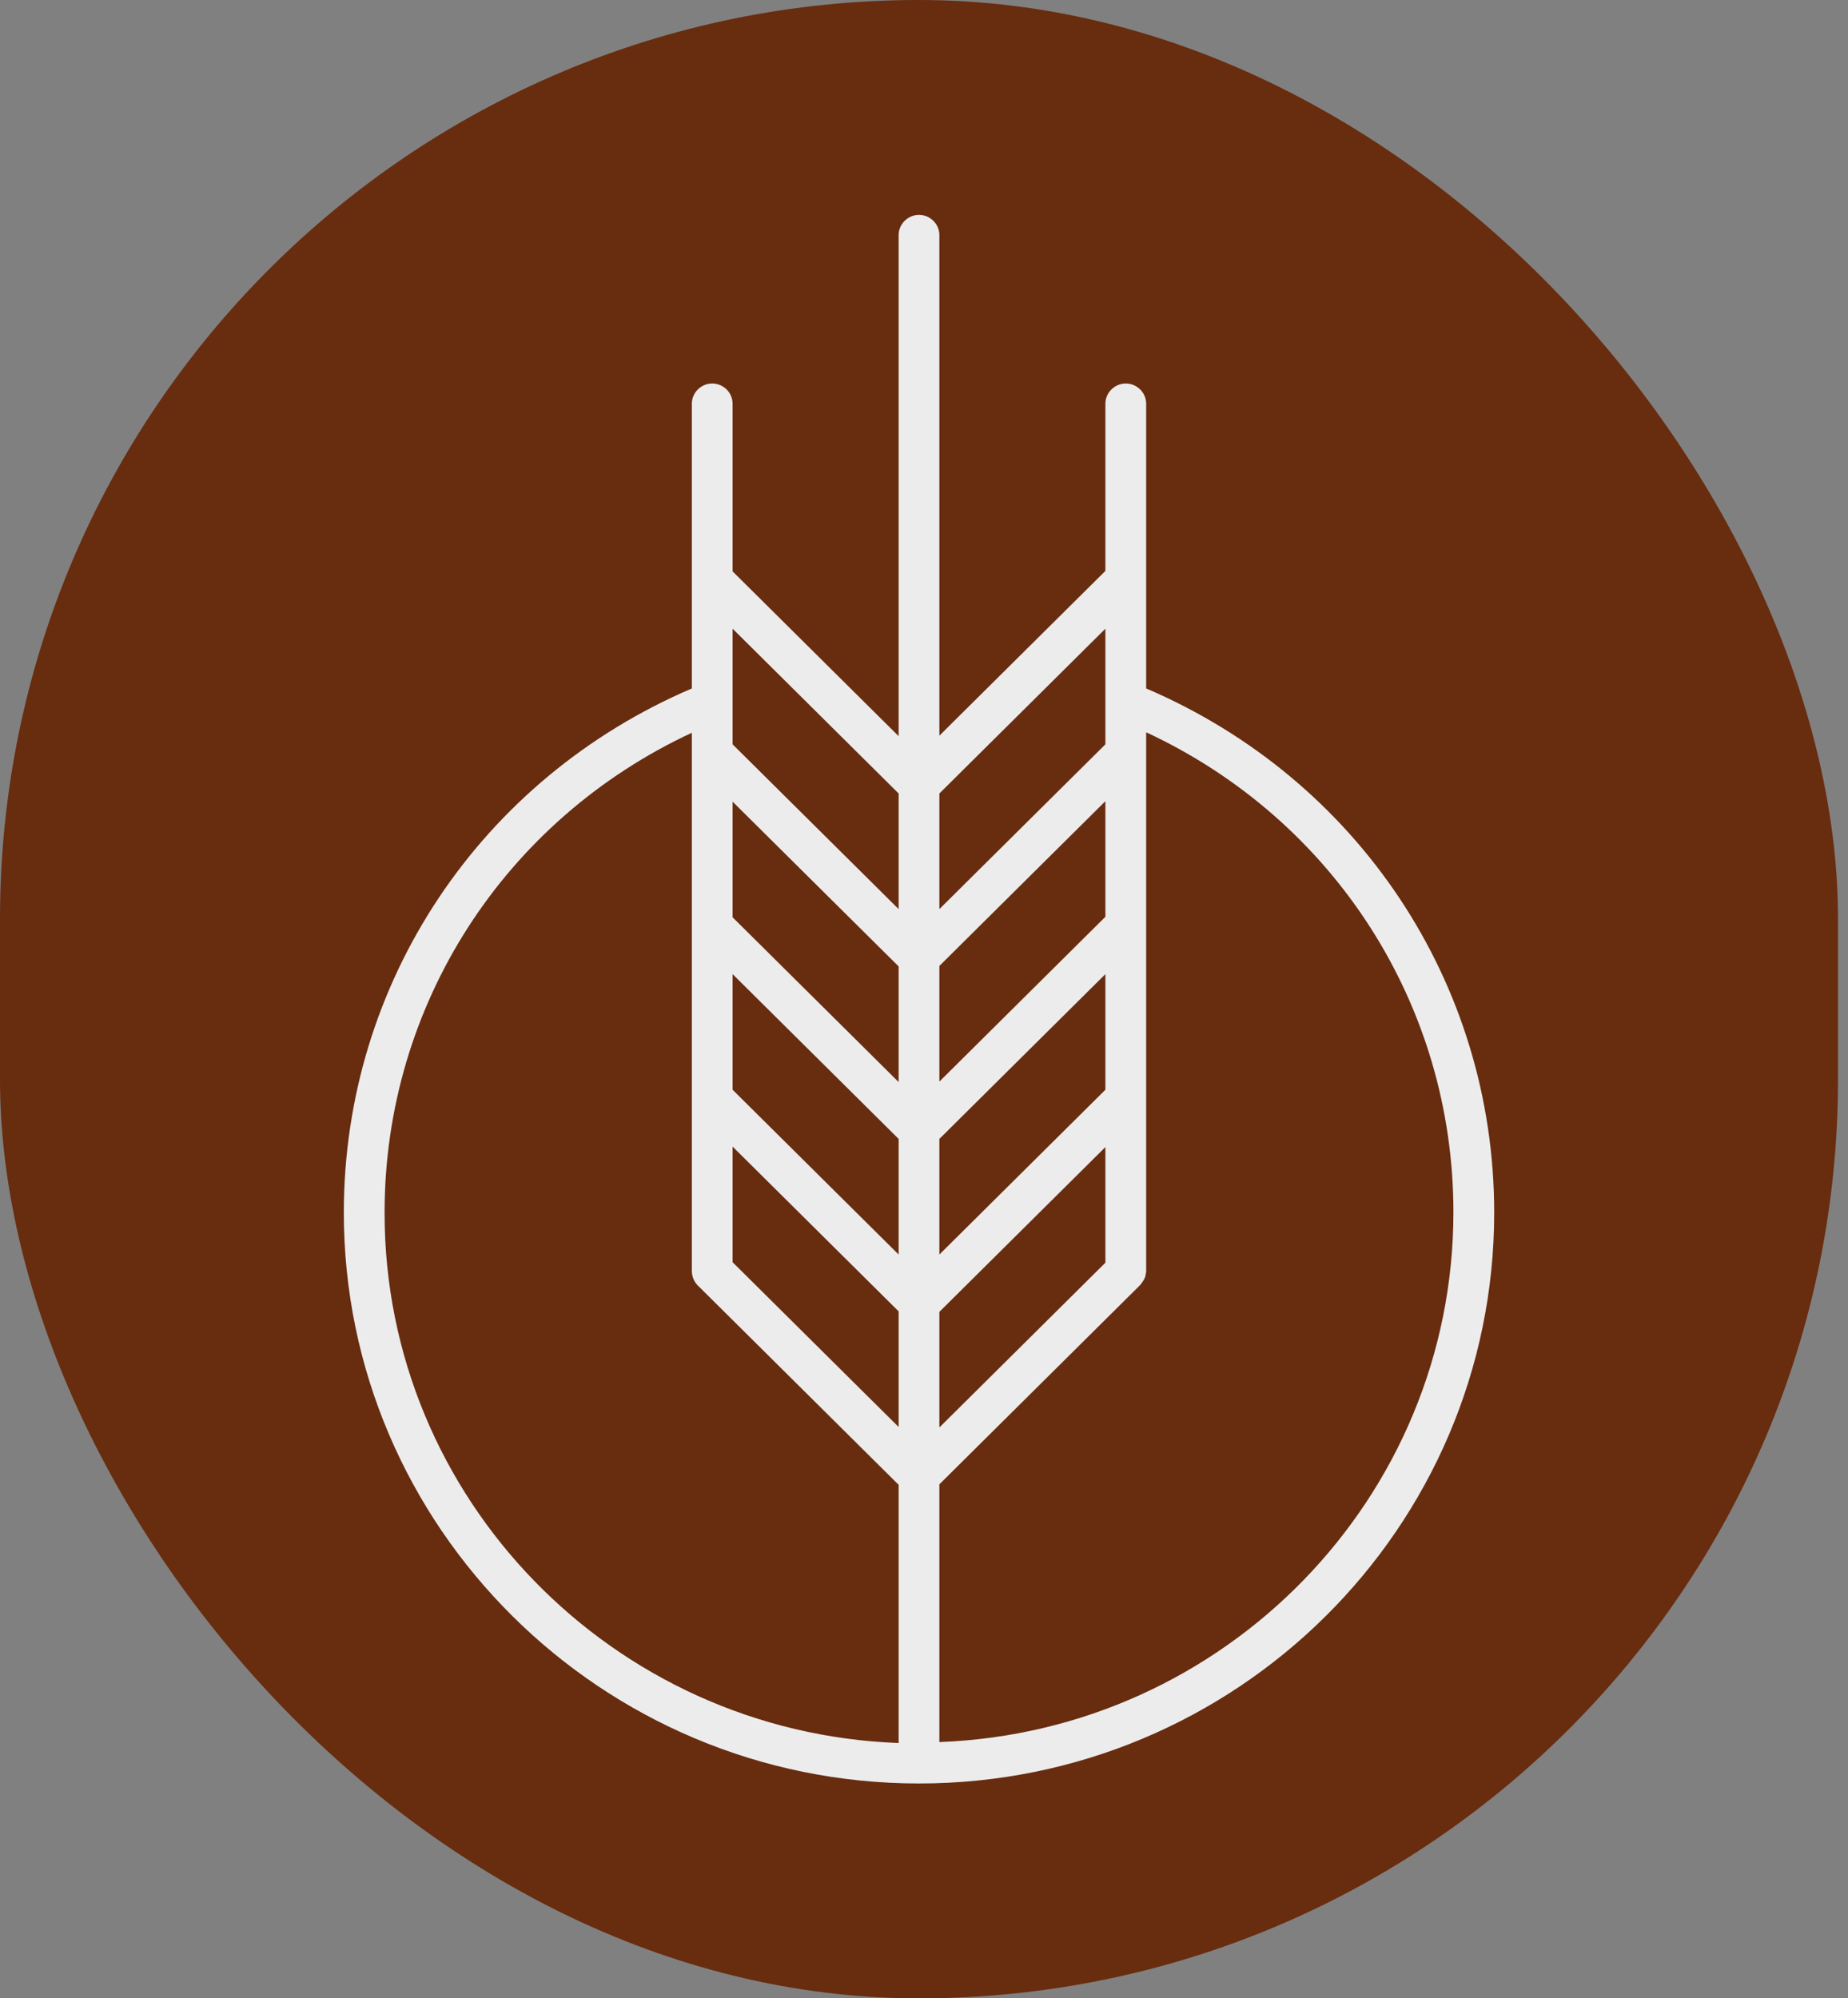 <svg width="86" height="93" viewBox="0 0 86 93" fill="none" xmlns="http://www.w3.org/2000/svg">
<rect x="0" y="0" width="86" height="93" fill="#808080" stroke="none"/>
<rect width="85.535" height="93" rx="42.767" fill="#682C0E"/>
<path d="M53.339 32.039V18.789C53.339 18.273 52.91 17.847 52.39 17.847C51.871 17.847 51.441 18.273 51.441 18.789V26.569L43.716 34.236V10.942C43.716 10.426 43.287 10 42.767 10C42.248 10 41.819 10.426 41.819 10.942V34.259L34.093 26.591V18.789C34.093 18.273 33.664 17.847 33.145 17.847C32.625 17.847 32.196 18.273 32.196 18.789V32.039C22.347 36.254 16 45.738 16 56.432C16 71.073 27.994 83 42.767 83C57.54 83 69.535 71.095 69.535 56.432C69.535 45.738 63.187 36.254 53.339 32.039ZM51.441 50.715L43.716 58.383V53.002L51.441 45.334V50.715ZM34.093 45.334L41.819 53.002V58.383L34.093 50.715V45.334ZM51.441 42.666L43.716 50.334V44.953L51.441 37.285V42.666ZM41.819 50.356L34.093 42.689V37.308L41.819 44.975V50.356ZM34.093 53.361L41.819 61.028V66.409L34.093 58.741V53.361ZM43.716 61.051L51.441 53.383V58.764L43.716 66.431V61.051ZM51.441 34.64L43.716 42.307V36.927L51.441 29.259V34.64ZM41.819 36.927V42.307L34.093 34.64V29.259L41.819 36.927ZM17.897 56.432C17.897 46.769 23.477 38.16 32.196 34.102V59.145C32.196 59.257 32.219 59.392 32.264 59.504C32.309 59.616 32.377 59.728 32.467 59.818L41.819 69.1V81.117C28.537 80.624 17.897 69.75 17.897 56.455V56.432ZM43.716 81.094V69.077L53.068 59.795C53.068 59.795 53.226 59.593 53.271 59.481C53.316 59.392 53.316 59.279 53.339 59.19C53.339 59.19 53.339 59.145 53.339 59.123V34.079C62.058 38.137 67.637 46.747 67.637 56.41C67.637 69.705 56.998 80.579 43.716 81.072V81.094Z" fill="#ECECED"/>
</svg>
